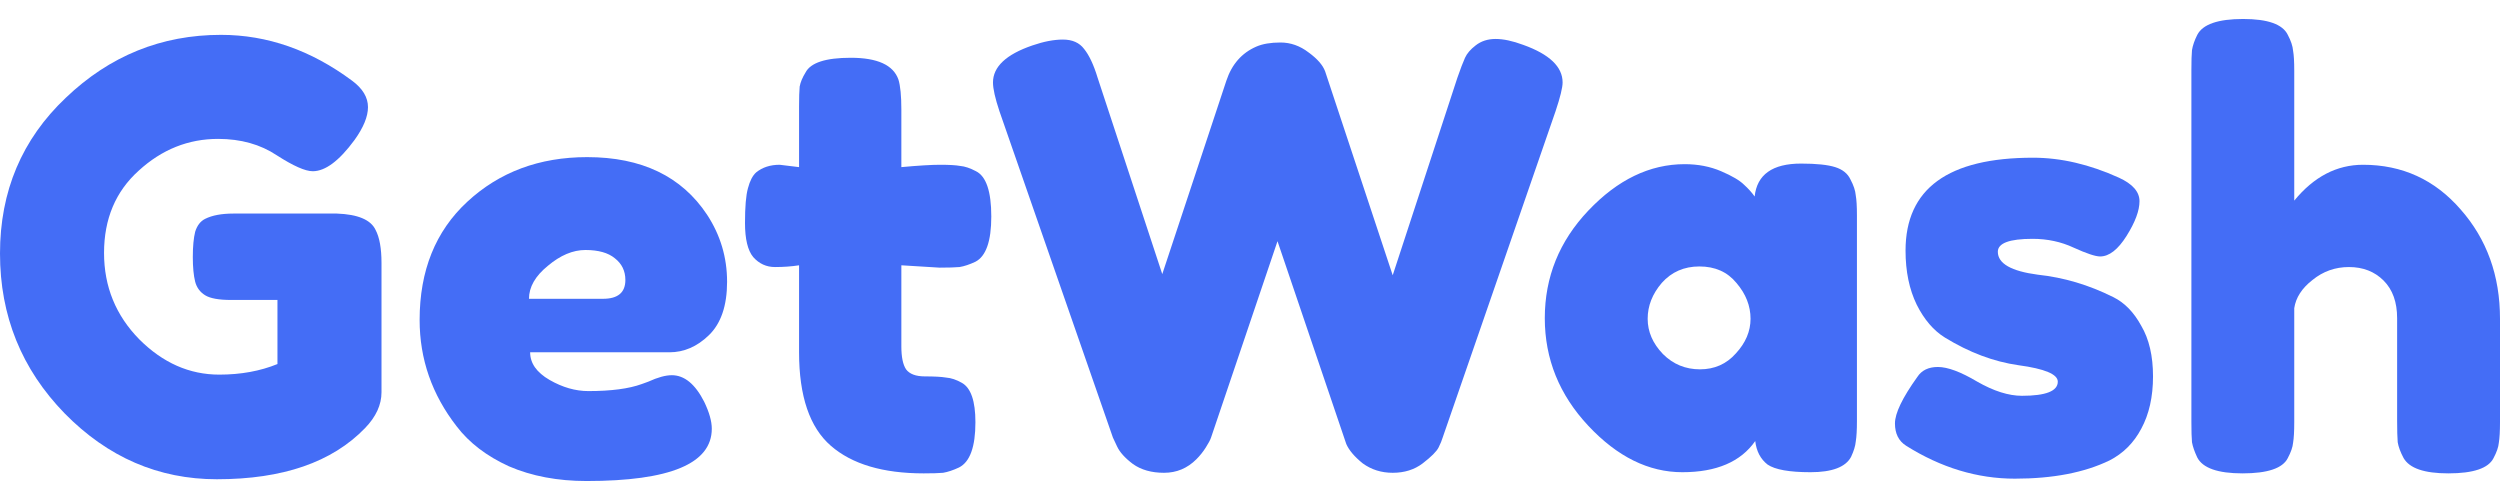 <svg width="120" height="24" viewBox="0 0 120 24" fill="none" xmlns="http://www.w3.org/2000/svg">
<path d="M11.202 10.251H16.168C17.184 10.288 17.804 10.552 18.03 11.041C18.218 11.398 18.312 11.925 18.312 12.621V18.828C18.312 19.43 18.049 20.004 17.522 20.549C15.942 22.186 13.572 23.004 10.412 23.004C7.609 23.004 5.173 21.951 3.104 19.844C1.035 17.718 0 15.16 0 12.169C0 9.178 1.053 6.686 3.16 4.692C5.267 2.679 7.75 1.673 10.609 1.673C12.829 1.673 14.926 2.407 16.901 3.874C17.409 4.25 17.663 4.673 17.663 5.143C17.663 5.595 17.447 6.122 17.014 6.724C16.281 7.721 15.613 8.219 15.011 8.219C14.654 8.219 14.08 7.965 13.29 7.457C12.5 6.931 11.559 6.667 10.468 6.667C9.039 6.667 7.769 7.175 6.659 8.191C5.549 9.188 4.994 10.505 4.994 12.141C4.994 13.759 5.559 15.141 6.687 16.289C7.816 17.418 9.095 17.982 10.525 17.982C11.559 17.982 12.49 17.812 13.318 17.474V14.398H11.089C10.506 14.398 10.092 14.323 9.847 14.173C9.603 14.022 9.443 13.806 9.368 13.524C9.293 13.223 9.255 12.828 9.255 12.339C9.255 11.831 9.293 11.426 9.368 11.125C9.462 10.824 9.622 10.617 9.847 10.505C10.186 10.335 10.637 10.251 11.202 10.251Z" fill="#446DF6"/>
<path d="M34.9 13.524C34.9 14.671 34.608 15.527 34.025 16.091C33.461 16.637 32.83 16.91 32.134 16.91H25.447C25.447 17.436 25.758 17.878 26.378 18.236C26.999 18.593 27.62 18.772 28.241 18.772C29.332 18.772 30.188 18.659 30.808 18.433L31.119 18.32C31.57 18.113 31.946 18.01 32.247 18.01C32.849 18.01 33.367 18.433 33.799 19.28C34.044 19.788 34.166 20.22 34.166 20.578C34.166 22.252 32.163 23.089 28.156 23.089C26.764 23.089 25.522 22.854 24.431 22.384C23.359 21.894 22.522 21.255 21.92 20.465C20.735 18.941 20.142 17.239 20.142 15.358C20.142 12.988 20.904 11.097 22.428 9.686C23.971 8.257 25.889 7.542 28.184 7.542C30.799 7.542 32.718 8.464 33.94 10.307C34.58 11.285 34.9 12.357 34.9 13.524ZM28.946 14.342C29.661 14.342 30.018 14.041 30.018 13.439C30.018 13.006 29.849 12.658 29.51 12.395C29.191 12.132 28.72 12 28.099 12C27.497 12 26.896 12.254 26.294 12.762C25.692 13.251 25.391 13.778 25.391 14.342H28.946Z" fill="#446DF6"/>
<path d="M45.099 12.847L43.265 12.734V16.627C43.265 17.135 43.34 17.502 43.491 17.728C43.66 17.954 43.961 18.067 44.394 18.067C44.845 18.067 45.184 18.085 45.409 18.123C45.654 18.142 45.908 18.226 46.171 18.377C46.604 18.621 46.82 19.252 46.82 20.267C46.82 21.452 46.557 22.177 46.03 22.44C45.748 22.572 45.494 22.656 45.268 22.694C45.061 22.713 44.751 22.722 44.337 22.722C42.381 22.722 40.895 22.28 39.879 21.396C38.863 20.512 38.355 19.016 38.355 16.91V12.734C37.998 12.79 37.612 12.818 37.199 12.818C36.785 12.818 36.437 12.658 36.154 12.339C35.891 12.019 35.76 11.473 35.76 10.702C35.76 9.931 35.806 9.376 35.901 9.037C35.995 8.68 36.126 8.426 36.296 8.275C36.597 8.031 36.973 7.909 37.424 7.909L38.355 8.022V5.115C38.355 4.683 38.365 4.363 38.384 4.156C38.421 3.949 38.515 3.723 38.666 3.479C38.91 3.008 39.635 2.773 40.838 2.773C42.117 2.773 42.879 3.121 43.124 3.817C43.218 4.118 43.265 4.598 43.265 5.256V8.022C44.093 7.946 44.713 7.909 45.127 7.909C45.56 7.909 45.88 7.927 46.087 7.965C46.312 7.984 46.566 8.069 46.848 8.219C47.337 8.464 47.582 9.188 47.582 10.392C47.582 11.577 47.328 12.301 46.82 12.564C46.538 12.696 46.284 12.781 46.058 12.818C45.852 12.837 45.532 12.847 45.099 12.847Z" fill="#446DF6"/>
<path d="M73.114 2.153C74.374 2.604 75.005 3.206 75.005 3.958C75.005 4.203 74.892 4.664 74.666 5.341L69.249 21.001C69.211 21.133 69.145 21.293 69.051 21.481C68.957 21.669 68.703 21.923 68.289 22.242C67.894 22.543 67.414 22.694 66.85 22.694C66.305 22.694 65.825 22.543 65.411 22.242C65.016 21.923 64.753 21.612 64.621 21.311L61.32 11.577C59.232 17.747 58.169 20.888 58.131 21.001C58.094 21.114 58.009 21.274 57.877 21.481C57.746 21.688 57.595 21.876 57.426 22.045C56.993 22.478 56.476 22.694 55.874 22.694C55.272 22.694 54.774 22.553 54.379 22.271C54.002 21.988 53.748 21.706 53.617 21.424L53.419 21.001L47.974 5.341C47.767 4.72 47.663 4.259 47.663 3.958C47.663 3.206 48.293 2.613 49.554 2.181C50.099 1.993 50.588 1.899 51.021 1.899C51.472 1.899 51.811 2.049 52.037 2.35C52.281 2.651 52.498 3.112 52.686 3.733L55.789 13.157L58.865 3.874C59.128 3.084 59.608 2.538 60.304 2.237C60.605 2.106 60.991 2.04 61.461 2.04C61.95 2.04 62.401 2.2 62.815 2.519C63.229 2.82 63.492 3.121 63.605 3.422L66.85 13.213L69.954 3.733C70.104 3.3 70.227 2.98 70.321 2.773C70.415 2.566 70.584 2.369 70.829 2.181C71.092 1.974 71.412 1.87 71.788 1.87C72.164 1.87 72.606 1.964 73.114 2.153Z" fill="#446DF6"/>
<path d="M84.223 9.432C84.336 8.379 85.079 7.852 86.452 7.852C87.186 7.852 87.731 7.909 88.089 8.022C88.446 8.134 88.691 8.332 88.822 8.614C88.973 8.896 89.057 9.15 89.076 9.376C89.114 9.583 89.133 9.903 89.133 10.335V20.211C89.133 20.643 89.114 20.973 89.076 21.198C89.057 21.405 88.982 21.65 88.85 21.932C88.587 22.421 87.938 22.666 86.904 22.666C85.888 22.666 85.201 22.543 84.844 22.299C84.505 22.035 84.308 21.659 84.251 21.17C83.555 22.167 82.389 22.666 80.752 22.666C79.135 22.666 77.63 21.923 76.238 20.437C74.846 18.951 74.15 17.229 74.15 15.273C74.15 13.298 74.846 11.577 76.238 10.11C77.649 8.623 79.191 7.88 80.865 7.88C81.505 7.88 82.088 7.993 82.615 8.219C83.141 8.445 83.508 8.661 83.715 8.868C83.922 9.056 84.091 9.244 84.223 9.432ZM79.088 15.301C79.088 15.922 79.332 16.486 79.821 16.994C80.31 17.483 80.903 17.728 81.599 17.728C82.295 17.728 82.869 17.474 83.32 16.966C83.79 16.458 84.026 15.903 84.026 15.301C84.026 14.681 83.8 14.107 83.348 13.58C82.916 13.053 82.323 12.79 81.571 12.79C80.837 12.79 80.235 13.053 79.765 13.58C79.314 14.107 79.088 14.681 79.088 15.301Z" fill="#446DF6"/>
<path d="M91.495 21.396C91.137 21.17 90.958 20.813 90.958 20.324C90.958 19.835 91.316 19.092 92.031 18.095C92.237 17.775 92.567 17.615 93.018 17.615C93.488 17.615 94.119 17.85 94.909 18.32C95.699 18.772 96.413 18.998 97.053 18.998C98.201 18.998 98.774 18.772 98.774 18.32C98.774 17.963 98.144 17.7 96.884 17.53C95.699 17.361 94.523 16.919 93.357 16.204C92.811 15.866 92.36 15.339 92.002 14.624C91.645 13.89 91.466 13.025 91.466 12.028C91.466 9.056 93.507 7.57 97.589 7.57C98.925 7.57 100.298 7.89 101.709 8.529C102.367 8.83 102.696 9.207 102.696 9.658C102.696 10.11 102.489 10.664 102.076 11.323C101.662 11.981 101.238 12.31 100.806 12.31C100.58 12.31 100.157 12.169 99.536 11.887C98.934 11.605 98.276 11.464 97.561 11.464C96.451 11.464 95.896 11.671 95.896 12.085C95.896 12.649 96.536 13.016 97.815 13.185C99.056 13.317 100.26 13.674 101.427 14.257C101.972 14.521 102.423 14.982 102.781 15.64C103.157 16.279 103.345 17.088 103.345 18.067C103.345 19.045 103.157 19.882 102.781 20.578C102.423 21.255 101.916 21.763 101.257 22.101C100.053 22.684 98.539 22.976 96.714 22.976C94.909 22.976 93.169 22.449 91.495 21.396Z" fill="#446DF6"/>
<path d="M113.426 7.909C115.307 7.909 116.868 8.623 118.11 10.053C119.37 11.483 120 13.232 120 15.301V20.267C120 20.7 119.981 21.029 119.944 21.255C119.925 21.462 119.84 21.706 119.69 21.988C119.445 22.478 118.721 22.722 117.517 22.722C116.37 22.722 115.655 22.478 115.373 21.988C115.222 21.706 115.128 21.452 115.09 21.227C115.072 21.001 115.062 20.662 115.062 20.211V15.273C115.062 14.502 114.846 13.9 114.413 13.467C113.981 13.035 113.426 12.818 112.748 12.818C112.09 12.818 111.507 13.025 110.999 13.439C110.491 13.834 110.2 14.286 110.124 14.793V20.267C110.124 20.7 110.106 21.029 110.068 21.255C110.049 21.462 109.964 21.706 109.814 21.988C109.569 22.478 108.845 22.722 107.641 22.722C106.456 22.722 105.732 22.468 105.469 21.96C105.337 21.678 105.252 21.434 105.215 21.227C105.196 21.02 105.187 20.691 105.187 20.239V3.366C105.187 2.933 105.196 2.613 105.215 2.407C105.252 2.181 105.337 1.936 105.469 1.673C105.732 1.165 106.466 0.911 107.67 0.911C108.855 0.911 109.569 1.165 109.814 1.673C109.964 1.955 110.049 2.209 110.068 2.435C110.106 2.642 110.124 2.961 110.124 3.394V9.63C111.065 8.482 112.165 7.909 113.426 7.909Z" fill="#446DF6"/>
</svg>
